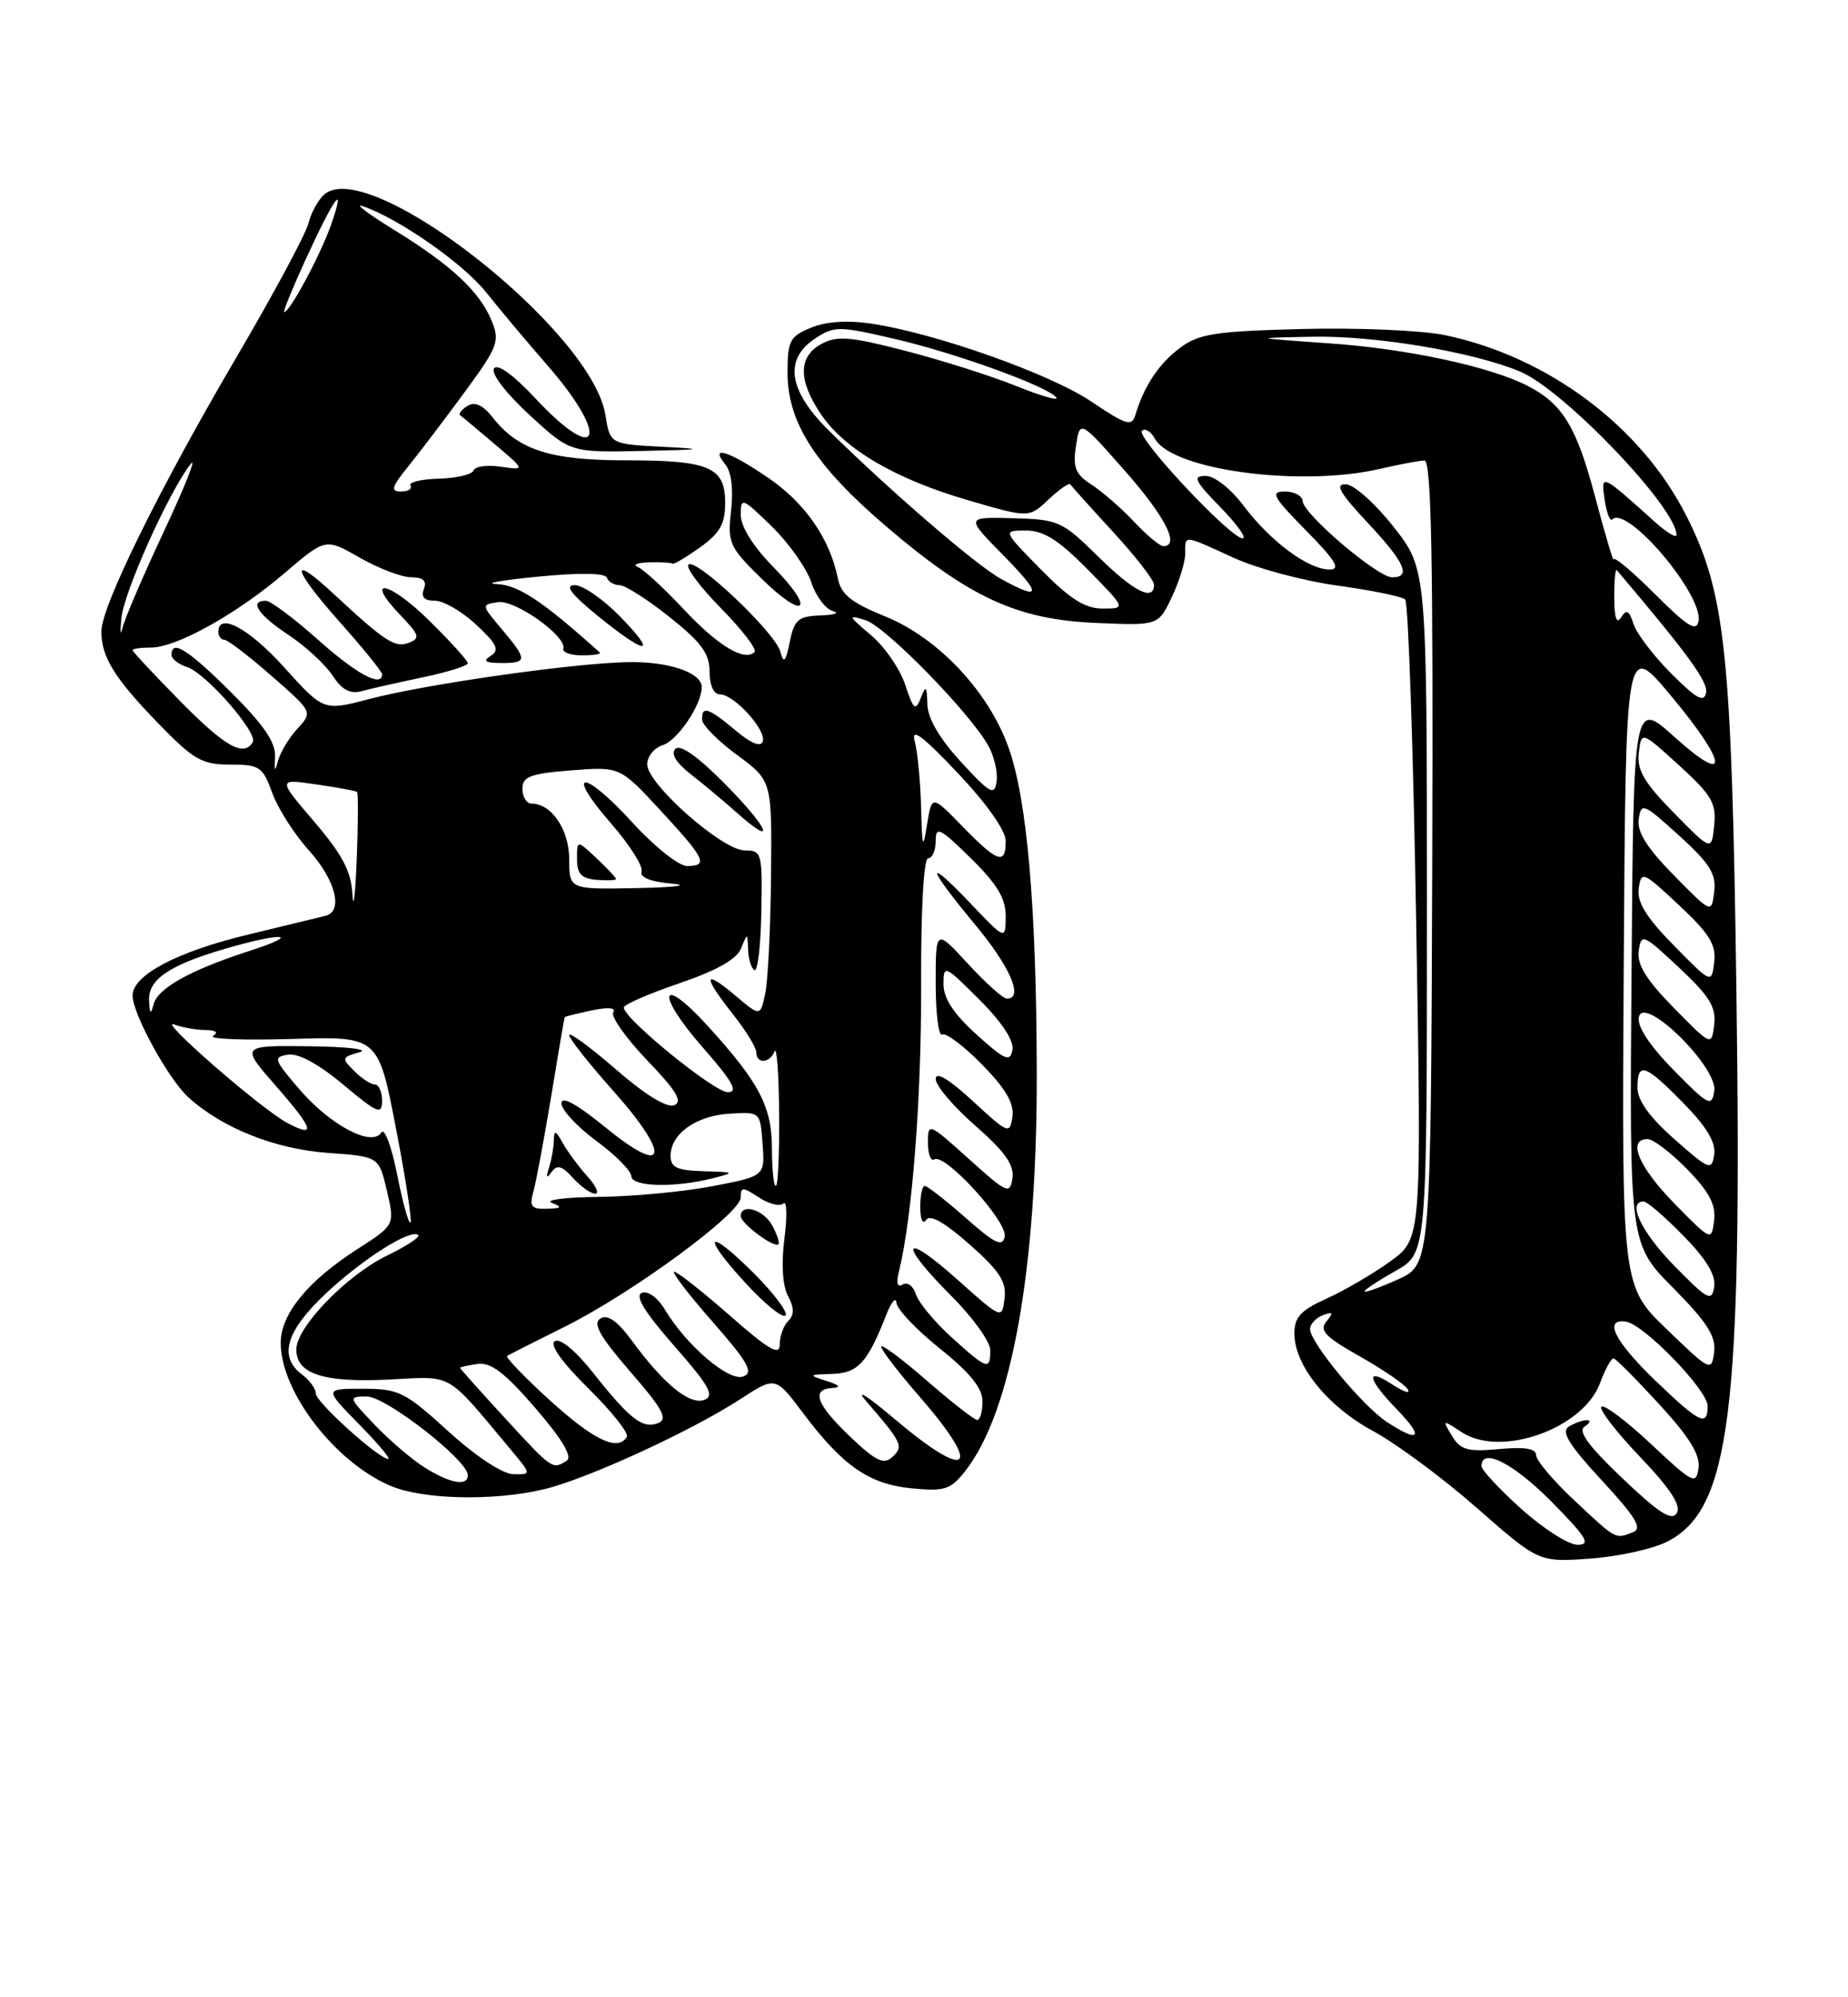 <?xml version="1.0" encoding="UTF-8" standalone="no"?>
<!DOCTYPE svg PUBLIC "-//W3C//DTD SVG 1.1//EN" "http://www.w3.org/Graphics/SVG/1.1/DTD/svg11.dtd" >
<svg xmlns="http://www.w3.org/2000/svg" xmlns:xlink="http://www.w3.org/1999/xlink" version="1.1" viewBox="0 0 237 256">
 <g >
 <path fill="currentColor"
d=" M 213.85 197.58 C 221.91 193.41 223.44 181.19 222.69 127.11 C 222.09 83.69 221.30 76.09 216.31 66.19 C 210.52 54.68 198.53 45.71 185.28 42.95 C 182.33 42.34 174.12 41.99 167.03 42.17 C 155.81 42.46 153.77 42.77 151.32 44.60 C 148.63 46.60 146.71 49.49 145.60 53.21 C 145.16 54.70 144.41 54.47 139.99 51.49 C 134.67 47.91 119.95 42.70 111.74 41.48 C 108.67 41.02 105.91 41.21 103.99 42.01 C 101.29 43.12 101.00 43.69 101.00 47.78 C 101.00 54.17 104.58 59.73 113.71 67.52 C 124.36 76.61 130.46 79.41 140.52 79.84 C 148.54 80.19 148.54 80.19 150.27 76.56 C 151.22 74.56 152.00 72.05 152.00 70.97 C 152.00 68.53 151.67 68.50 158.18 71.48 C 161.16 72.85 167.18 74.46 171.55 75.06 C 175.92 75.66 179.82 76.46 180.21 76.84 C 180.61 77.22 181.24 95.81 181.62 118.14 C 182.32 158.76 182.32 158.76 178.32 161.66 C 176.12 163.25 172.44 165.40 170.16 166.43 C 166.82 167.93 166.00 168.82 166.00 170.92 C 166.00 175.01 170.27 180.29 176.14 183.45 C 179.09 185.04 185.07 189.47 189.42 193.29 C 197.34 200.24 197.34 200.24 203.93 199.77 C 207.55 199.51 212.01 198.53 213.85 197.58 Z  M 69.81 190.87 C 75.34 189.54 88.64 183.43 94.98 179.31 C 99.45 176.40 99.45 176.40 103.01 181.14 C 108.11 187.92 111.47 190.24 116.95 190.77 C 121.17 191.17 121.91 190.93 123.80 188.53 C 129.74 180.97 133.02 162.69 132.96 137.37 C 132.92 116.25 131.72 102.44 129.34 95.81 C 126.76 88.60 120.32 81.77 113.51 79.00 C 109.15 77.23 107.87 76.20 107.45 74.13 C 106.44 69.08 103.26 64.47 98.53 61.25 C 93.48 57.80 90.92 56.99 93.01 59.51 C 93.79 60.45 94.07 62.68 93.76 65.43 C 93.29 69.58 93.52 70.09 97.61 74.11 C 103.23 79.63 104.70 78.31 99.19 72.69 C 96.60 70.06 95.00 67.50 95.00 66.01 C 95.00 63.70 95.18 63.77 98.98 67.48 C 101.18 69.62 103.45 72.84 104.04 74.63 C 104.63 76.41 105.88 78.08 106.81 78.32 C 107.74 78.57 107.03 78.82 105.22 78.88 C 102.37 78.99 101.87 79.41 101.29 82.25 C 100.75 84.89 100.51 85.12 100.06 83.49 C 99.37 81.03 89.23 71.44 88.29 72.37 C 87.92 72.74 89.82 75.28 92.50 78.00 C 95.18 80.72 97.10 83.23 96.77 83.57 C 95.49 84.84 92.06 82.77 87.66 78.07 C 85.16 75.39 82.52 72.97 81.81 72.68 C 81.09 72.39 81.74 72.12 83.25 72.08 C 84.76 72.04 86.11 72.11 86.25 72.25 C 86.39 72.38 87.96 71.45 89.75 70.18 C 92.32 68.34 93.00 67.16 93.00 64.47 C 93.00 59.86 91.00 59.00 80.22 59.00 C 70.58 59.00 66.46 57.68 63.20 53.52 C 61.93 51.91 60.91 51.44 59.95 52.03 C 59.18 52.50 58.77 53.05 59.03 53.24 C 59.29 53.42 61.28 55.09 63.45 56.93 C 67.39 60.28 67.39 60.28 64.22 59.82 C 62.48 59.56 60.91 59.78 60.73 60.30 C 60.56 60.82 58.56 61.29 56.29 61.35 C 54.02 61.41 52.38 61.81 52.64 62.23 C 52.90 62.65 52.36 63.00 51.43 63.00 C 50.04 63.00 50.21 62.42 52.38 59.75 C 53.83 57.96 57.08 53.67 59.62 50.22 C 63.88 44.40 64.13 43.73 63.04 41.09 C 61.49 37.34 57.85 33.96 50.50 29.44 C 47.20 27.41 45.40 26.05 46.50 26.42 C 51.09 27.97 59.41 33.77 62.35 37.47 C 64.08 39.65 67.59 43.83 70.14 46.75 C 78.27 56.05 76.94 59.92 68.66 51.06 C 65.78 47.99 63.78 46.55 63.35 47.24 C 62.95 47.88 64.90 50.42 67.90 53.18 C 73.14 58.00 73.14 58.00 82.32 57.80 C 90.34 57.63 90.66 57.56 84.87 57.26 C 78.24 56.91 78.24 56.91 77.64 53.18 C 75.92 42.38 47.48 20.04 41.63 24.89 C 40.84 25.55 39.91 27.22 39.56 28.62 C 39.21 30.01 35.04 37.76 30.30 45.83 C 20.46 62.58 13.00 77.71 13.00 80.93 C 13.00 84.22 14.69 86.94 20.33 92.75 C 24.84 97.39 25.90 98.00 29.51 98.00 C 33.30 98.00 33.69 98.27 34.91 101.61 C 35.62 103.60 37.74 106.92 39.61 108.99 C 43.03 112.78 44.06 116.80 41.75 117.38 C 41.06 117.55 36.54 118.65 31.70 119.82 C 22.68 121.99 17.00 125.00 17.00 127.60 C 17.00 129.94 21.59 138.30 24.15 140.64 C 28.49 144.58 35.26 147.28 42.05 147.77 C 48.60 148.24 48.60 148.24 49.62 152.63 C 50.64 157.02 50.64 157.02 45.82 160.11 C 39.47 164.19 36.00 168.43 36.00 172.12 C 36.00 178.34 42.88 187.33 50.00 190.41 C 54.18 192.22 63.32 192.43 69.81 190.87 Z  M 195.11 193.41 C 192.30 190.88 190.00 188.41 190.00 187.91 C 190.00 185.46 194.12 187.56 199.00 192.50 C 203.49 197.04 204.06 198.00 202.32 198.00 C 201.16 198.00 197.92 195.93 195.11 193.41 Z  M 201.96 192.36 C 199.23 189.81 197.00 187.18 197.00 186.51 C 197.00 185.66 195.55 185.43 192.25 185.73 C 188.21 186.10 187.31 185.85 186.21 184.04 C 184.94 181.94 184.96 181.93 187.48 183.58 C 192.51 186.87 203.07 183.10 205.21 177.25 C 205.87 175.46 206.65 174.05 206.95 174.11 C 207.25 174.18 209.90 176.84 212.83 180.03 C 216.68 184.23 218.07 186.48 217.83 188.17 C 217.52 190.34 217.11 190.13 211.74 185.09 C 208.57 182.12 205.70 179.96 205.37 180.30 C 205.04 180.63 207.27 183.53 210.33 186.73 C 214.24 190.84 215.64 192.97 215.04 193.94 C 214.39 194.99 212.75 193.94 208.07 189.48 C 203.69 185.31 202.31 183.42 203.23 182.84 C 203.93 182.39 204.05 182.03 203.50 182.03 C 202.95 182.03 201.90 182.41 201.17 182.87 C 200.17 183.50 201.24 185.22 205.43 189.75 C 209.82 194.50 210.67 195.91 209.42 196.39 C 207.12 197.28 207.34 197.40 201.96 192.36 Z  M 177.81 182.22 C 174.74 180.19 168.02 172.07 168.01 170.36 C 168.00 169.73 168.74 168.93 169.64 168.58 C 170.96 168.08 171.05 168.23 170.11 169.37 C 169.16 170.52 169.94 171.34 174.39 173.85 C 177.38 175.54 180.15 177.44 180.54 178.07 C 180.93 178.69 180.07 178.43 178.62 177.49 C 175.05 175.14 175.32 176.71 179.20 180.70 C 182.69 184.30 182.05 185.01 177.81 182.22 Z  M 212.25 176.91 C 207.05 171.90 205.59 168.97 208.52 169.40 C 210.83 169.74 219.00 178.17 219.00 180.21 C 219.00 182.92 217.98 182.42 212.25 176.91 Z  M 213.74 170.36 C 207.98 164.81 207.98 164.81 208.24 123.52 C 208.50 82.24 208.50 82.24 214.25 89.12 C 221.62 97.94 221.89 100.89 214.75 94.46 C 209.50 89.74 209.50 89.74 209.24 124.58 C 208.97 159.42 208.97 159.42 214.57 165.07 C 218.95 169.50 220.09 171.28 219.83 173.32 C 219.51 175.84 219.35 175.77 213.74 170.36 Z  M 214.75 162.27 C 210.51 157.95 208.62 154.00 210.79 154.00 C 211.23 154.00 213.52 155.97 215.88 158.38 C 218.82 161.37 220.07 163.44 219.84 164.93 C 219.53 166.89 219.03 166.63 214.75 162.27 Z  M 175.00 165.52 C 175.00 165.30 176.80 164.12 179.00 162.88 C 183.00 160.63 183.00 160.63 183.00 116.81 C 183.00 72.98 183.00 72.98 178.75 67.56 C 176.41 64.58 173.65 62.11 172.61 62.07 C 171.16 62.02 171.80 63.15 175.36 66.96 C 180.18 72.10 181.03 74.00 178.54 74.00 C 176.68 74.00 167.17 65.92 167.07 64.25 C 167.03 63.56 166.00 63.00 164.79 63.00 C 162.87 63.00 163.22 63.66 167.50 68.00 C 171.29 71.85 171.99 73.00 170.52 73.00 C 167.80 73.00 162.94 69.41 159.54 64.89 C 157.84 62.63 155.77 61.00 154.61 61.00 C 152.91 61.00 153.20 61.62 156.50 65.00 C 158.65 67.20 159.94 69.00 159.36 69.00 C 157.80 69.00 145.64 56.02 146.45 55.22 C 146.84 54.83 147.58 55.29 148.12 56.24 C 150.36 60.26 166.82 62.46 177.00 60.09 C 179.47 59.52 182.03 59.04 182.68 59.02 C 183.57 59.01 183.81 71.55 183.68 110.55 C 183.50 162.10 183.50 162.10 179.25 164.00 C 176.91 165.05 175.00 165.73 175.00 165.52 Z  M 214.75 154.27 C 210.14 149.57 208.65 146.00 211.30 146.00 C 212.01 146.00 214.30 147.74 216.38 149.87 C 219.21 152.77 220.07 154.42 219.83 156.42 C 219.50 159.09 219.48 159.09 214.75 154.27 Z  M 214.75 146.02 C 211.55 143.20 210.00 141.04 210.00 139.42 C 210.00 136.04 210.96 136.36 215.88 141.38 C 218.87 144.42 220.07 146.43 219.84 147.98 C 219.52 150.08 219.22 149.97 214.75 146.02 Z  M 214.65 137.17 C 211.54 134.00 209.94 131.57 210.18 130.37 C 210.76 127.41 220.32 136.77 219.85 139.84 C 219.53 141.92 219.11 141.71 214.65 137.17 Z  M 214.66 129.18 C 211.11 125.56 209.92 123.63 210.16 121.88 C 210.49 119.60 210.70 119.69 215.34 124.03 C 219.24 127.68 220.11 129.09 219.84 131.33 C 219.50 134.10 219.50 134.10 214.66 129.18 Z  M 214.66 121.18 C 211.11 117.56 209.92 115.63 210.16 113.88 C 210.49 111.60 210.70 111.69 215.34 116.03 C 219.24 119.68 220.11 121.09 219.84 123.33 C 219.50 126.10 219.50 126.10 214.66 121.18 Z  M 214.66 112.18 C 211.19 108.65 209.92 106.61 210.16 104.98 C 210.48 102.83 210.77 102.95 215.34 107.10 C 219.29 110.69 220.12 112.02 219.84 114.30 C 219.50 117.10 219.50 117.10 214.66 112.18 Z  M 214.67 104.19 C 210.84 100.29 209.91 98.69 210.17 96.49 C 210.50 93.70 210.50 93.70 215.34 98.10 C 219.53 101.92 220.13 102.94 219.84 105.80 C 219.50 109.10 219.50 109.10 214.67 104.19 Z  M 214.34 86.34 C 212.06 84.06 209.88 81.19 209.49 79.97 C 208.94 78.23 208.59 78.04 207.91 79.12 C 207.32 80.05 207.03 79.21 207.02 76.58 C 207.01 74.43 207.16 72.85 207.35 73.08 C 216.45 83.81 219.07 87.40 218.80 88.78 C 218.55 90.11 217.57 89.57 214.34 86.34 Z  M 212.25 76.15 C 209.36 73.27 206.98 71.26 206.95 71.70 C 206.93 72.14 205.86 68.55 204.58 63.72 C 202.20 54.73 200.42 51.79 195.96 49.48 C 191.15 46.99 180.49 44.70 170.50 44.01 C 160.50 43.31 160.50 43.31 168.29 43.16 C 176.34 42.99 188.91 45.10 194.96 47.63 C 200.53 49.96 215.00 65.06 215.00 68.56 C 215.00 69.01 213.76 68.26 212.25 66.91 C 205.28 60.65 205.30 60.66 205.79 64.05 C 206.04 65.72 206.47 66.86 206.76 66.58 C 208.65 64.68 218.48 76.27 217.83 79.63 C 217.56 81.02 216.38 80.28 212.25 76.15 Z  M 133.50 73.00 C 128.58 68.00 128.58 68.00 131.58 68.00 C 133.85 68.00 135.76 69.21 139.50 73.00 C 144.42 78.00 144.42 78.00 141.42 78.00 C 139.15 78.00 137.24 76.79 133.50 73.00 Z  M 128.39 74.21 C 125.25 72.49 114.36 63.11 106.34 55.23 C 101.09 50.07 100.49 46.03 104.58 43.36 C 107.00 41.77 107.61 41.78 114.83 43.46 C 122.77 45.31 134.66 49.64 135.49 50.99 C 135.75 51.41 133.39 50.71 130.23 49.44 C 127.08 48.17 120.73 46.16 116.12 44.97 C 109.08 43.14 107.37 43.00 105.37 44.07 C 102.37 45.68 102.33 48.71 105.27 53.07 C 108.32 57.60 114.89 61.43 124.23 64.14 C 131.96 66.39 131.96 66.39 134.47 64.02 C 135.86 62.72 137.11 61.85 137.26 62.08 C 137.41 62.31 139.88 65.06 142.76 68.19 C 145.64 71.32 148.00 74.36 148.00 74.94 C 148.00 77.15 145.40 75.84 140.79 71.29 C 136.21 66.79 135.75 66.58 129.92 66.42 C 123.83 66.26 123.83 66.26 128.63 71.13 C 133.65 76.23 133.59 77.06 128.39 74.21 Z  M 145.44 66.87 C 143.82 65.15 141.37 63.02 139.99 62.12 C 137.91 60.78 137.57 59.93 137.99 57.16 C 138.50 53.81 138.50 53.81 144.25 60.33 C 149.45 66.23 151.37 70.00 149.19 70.00 C 148.74 70.00 147.05 68.59 145.44 66.87 Z  M 54.50 188.12 C 52.85 187.09 49.95 184.61 48.05 182.62 C 44.64 179.04 44.63 179.00 47.07 179.00 C 49.51 179.00 60.00 187.18 60.00 189.08 C 60.00 190.54 57.75 190.15 54.50 188.12 Z  M 57.50 183.46 C 51.93 178.39 51.15 178.00 46.54 178.00 C 41.58 178.00 41.58 178.00 46.00 182.50 C 48.43 184.97 50.14 187.00 49.80 187.00 C 48.59 187.00 40.50 179.71 40.50 178.62 C 40.50 178.00 39.71 176.91 38.75 176.19 C 35.68 173.90 36.67 170.59 41.84 165.74 C 46.62 161.28 52.75 157.42 53.65 158.31 C 53.90 158.56 52.08 159.75 49.62 160.94 C 44.43 163.46 38.00 170.11 38.00 172.97 C 38.00 176.10 41.53 177.24 49.85 176.82 C 58.25 176.40 57.06 175.71 65.46 185.75 C 68.18 189.00 68.18 189.00 65.84 188.95 C 64.45 188.93 61.06 186.69 57.50 183.46 Z  M 64.75 181.75 C 61.59 178.31 59.00 175.42 59.00 175.32 C 59.00 175.22 60.01 175.00 61.25 174.82 C 62.95 174.58 64.76 175.96 68.67 180.49 C 72.14 184.52 73.45 186.73 72.67 187.23 C 70.85 188.38 70.83 188.37 64.75 181.75 Z  M 109.04 184.15 C 104.69 180.01 103.97 178.06 106.75 177.90 C 107.92 177.83 107.67 177.53 106.00 177.00 C 103.62 176.24 103.65 176.19 106.71 176.10 C 110.04 176.00 111.26 174.67 113.67 168.50 C 114.32 166.85 114.90 166.18 114.97 167.00 C 115.04 167.82 117.55 170.46 120.55 172.86 C 124.41 175.95 126.00 177.92 126.00 179.61 C 126.00 180.93 125.70 182.00 125.33 182.00 C 124.96 182.00 122.03 179.72 118.83 176.93 C 115.62 174.14 113.00 172.20 113.00 172.60 C 113.00 173.01 115.25 175.93 118.00 179.09 C 126.15 188.46 124.28 189.97 114.64 181.80 C 111.26 178.94 109.65 177.92 111.05 179.55 C 115.70 184.93 115.92 185.39 114.44 186.75 C 113.34 187.77 112.33 187.29 109.04 184.15 Z  M 70.54 179.50 C 67.26 176.52 64.79 173.95 65.04 173.79 C 65.29 173.63 68.63 171.94 72.45 170.04 C 81.11 165.72 95.00 155.53 95.00 153.48 C 95.00 152.11 95.24 152.11 97.33 153.48 C 98.61 154.32 100.02 154.67 100.47 154.25 C 100.91 153.84 100.97 155.86 100.60 158.75 C 100.18 162.02 100.36 164.80 101.06 166.11 C 101.87 167.63 101.88 168.52 101.09 169.31 C 100.49 169.91 100.00 171.26 100.00 172.32 C 100.00 173.83 98.63 173.04 93.60 168.62 C 90.07 165.53 86.87 163.00 86.47 163.00 C 86.08 163.00 88.28 165.88 91.37 169.40 C 95.96 174.63 96.68 175.91 95.32 176.43 C 93.50 177.13 88.00 172.43 85.26 167.84 C 84.36 166.33 83.10 165.41 82.32 165.71 C 81.37 166.07 82.65 168.15 86.47 172.51 C 90.96 177.62 91.68 178.91 90.34 179.42 C 88.47 180.14 85.15 177.44 81.04 171.84 C 79.17 169.30 77.93 168.43 77.00 169.00 C 75.98 169.63 76.91 171.28 80.83 175.81 C 85.04 180.66 85.70 181.90 84.38 182.41 C 82.40 183.17 80.78 181.91 75.98 175.85 C 73.81 173.11 71.83 171.49 71.16 171.90 C 70.45 172.34 72.02 174.56 75.47 177.97 C 78.46 180.92 80.68 183.71 80.39 184.17 C 79.23 186.06 76.17 184.61 70.54 179.50 Z  M 96.74 163.26 C 90.68 157.20 89.78 158.10 95.58 164.42 C 98.04 167.10 100.35 168.98 100.73 168.61 C 101.10 168.24 99.30 165.83 96.74 163.26 Z  M 99.05 157.09 C 97.95 155.04 95.00 154.16 95.00 155.88 C 95.00 156.81 99.27 159.99 99.83 159.48 C 100.01 159.31 99.66 158.23 99.05 157.09 Z  M 122.05 171.42 C 119.87 169.45 117.81 166.97 117.47 165.91 C 117.13 164.84 116.37 164.27 115.78 164.63 C 115.08 165.07 114.91 164.47 115.30 162.90 C 116.99 156.07 118.18 140.73 118.13 126.25 C 118.10 116.50 118.46 110.00 119.04 110.00 C 119.57 110.00 120.00 109.01 120.00 107.79 C 120.00 105.84 120.53 106.10 124.50 110.00 C 127.90 113.34 128.99 115.16 128.98 117.46 C 128.95 120.50 128.95 120.50 124.48 115.81 C 118.53 109.57 118.83 111.03 125.03 118.48 C 129.58 123.95 131.32 128.00 129.13 128.00 C 128.65 128.00 126.40 125.99 124.13 123.52 C 120.00 119.04 120.00 119.04 120.00 126.08 C 120.00 129.95 120.38 132.89 120.83 132.60 C 121.29 132.32 123.58 134.04 125.92 136.42 C 128.98 139.54 130.08 141.41 129.84 143.13 C 129.51 145.41 129.32 145.34 124.75 141.12 C 121.68 138.29 120.00 137.29 120.00 138.30 C 120.00 139.15 122.29 141.85 125.09 144.29 C 128.88 147.61 130.09 149.32 129.84 151.01 C 129.52 153.13 129.16 152.97 124.25 148.54 C 119.09 143.90 119.00 143.86 119.00 146.47 C 119.00 147.92 119.38 148.89 119.83 148.60 C 121.19 147.77 129.23 156.58 128.85 158.49 C 128.57 159.88 127.61 159.42 123.85 156.10 C 121.29 153.85 118.92 152.00 118.60 152.00 C 118.27 152.00 118.01 153.24 118.02 154.75 C 118.02 156.29 118.35 157.00 118.77 156.36 C 119.25 155.61 121.14 156.67 124.33 159.49 C 128.20 162.90 129.09 164.28 128.83 166.43 C 128.50 169.11 128.50 169.11 122.75 163.98 C 115.68 157.67 115.13 159.23 122.00 166.10 C 124.75 168.85 127.00 171.97 127.00 173.05 C 127.00 175.68 126.63 175.56 122.05 171.42 Z  M 50.93 150.54 C 50.22 146.93 49.30 144.51 48.91 145.15 C 47.72 147.07 42.37 144.24 38.39 139.61 C 35.10 135.78 35.00 135.48 36.95 135.18 C 38.27 134.97 40.89 136.40 44.02 139.02 C 48.41 142.70 49.00 142.94 49.00 141.09 C 49.00 139.94 48.58 139.00 48.07 139.00 C 47.56 139.00 46.37 138.22 45.42 137.27 C 43.78 135.64 43.82 135.51 46.09 134.87 C 47.44 134.50 44.59 134.16 39.67 134.10 C 30.84 134.00 30.84 134.00 35.39 139.20 C 40.24 144.73 40.59 145.91 36.84 143.93 C 33.59 142.22 20.08 130.47 22.33 131.31 C 23.34 131.69 25.14 132.01 26.33 132.02 C 27.65 132.02 28.05 132.32 27.34 132.77 C 26.70 133.18 31.20 133.35 37.34 133.17 C 48.50 132.82 48.50 132.82 50.77 144.56 C 52.02 151.01 52.86 156.48 52.64 156.70 C 52.42 156.92 51.65 154.15 50.93 150.54 Z  M 68.40 152.75 C 68.75 151.51 69.78 146.00 70.69 140.50 C 71.59 135.00 72.37 130.44 72.42 130.37 C 72.46 130.29 74.02 129.91 75.88 129.51 C 77.99 129.06 79.03 129.15 78.65 129.76 C 78.32 130.30 80.28 133.06 83.00 135.91 C 86.78 139.84 87.60 141.22 86.45 141.66 C 85.50 142.02 82.68 140.28 78.97 137.05 C 75.68 134.20 73.00 132.23 73.00 132.68 C 73.01 133.13 75.52 136.31 78.58 139.74 C 86.08 148.15 85.59 150.97 77.75 144.58 C 73.98 141.51 72.00 140.42 72.00 141.41 C 72.00 142.25 74.01 144.41 76.46 146.22 C 78.91 148.02 80.94 150.06 80.96 150.75 C 81.00 152.13 86.53 152.27 91.50 151.00 C 94.32 150.28 94.24 150.23 90.25 150.12 C 86.83 150.02 86.00 149.64 86.00 148.15 C 86.00 145.33 89.26 143.00 93.59 142.74 C 97.50 142.50 97.50 142.50 97.80 146.63 C 98.10 150.75 98.10 150.75 91.30 152.05 C 87.56 152.76 81.02 153.37 76.77 153.41 C 72.52 153.45 69.82 153.80 70.77 154.17 C 72.16 154.72 72.03 154.87 70.13 154.93 C 68.15 154.99 67.87 154.64 68.40 152.75 Z  M 75.31 150.75 C 74.19 149.51 72.78 147.60 72.17 146.50 C 71.26 144.86 71.06 144.80 71.03 146.17 C 71.01 147.09 70.73 148.66 70.41 149.67 C 69.99 150.95 70.09 151.11 70.73 150.23 C 71.44 149.24 72.06 149.40 73.48 150.98 C 74.49 152.09 75.77 153.00 76.33 153.00 C 76.89 153.00 76.43 151.99 75.31 150.75 Z  M 99.00 147.25 C 98.99 141.85 97.41 138.81 90.83 131.57 C 84.61 124.72 83.98 127.25 90.16 134.29 C 93.98 138.65 94.73 140.00 93.33 139.99 C 91.57 139.97 80.00 130.56 80.00 129.14 C 80.00 128.76 83.20 127.37 87.10 126.04 C 91.91 124.40 94.48 122.95 95.04 121.56 C 95.86 119.54 95.87 119.54 95.94 121.69 C 95.97 122.90 96.34 124.09 96.75 124.34 C 97.16 124.60 97.56 121.25 97.64 116.90 C 97.78 109.30 97.70 109.00 95.50 109.00 C 92.65 109.00 83.00 100.49 83.00 97.97 C 83.00 96.96 83.90 95.85 85.01 95.50 C 86.91 94.89 90.00 90.30 90.00 88.08 C 90.00 86.19 85.68 84.74 80.41 84.87 C 73.22 85.03 54.53 87.71 47.38 89.59 C 41.50 91.14 41.50 91.14 36.48 85.57 C 31.93 80.53 28.00 78.41 28.00 81.00 C 28.00 81.55 28.35 82.00 28.77 82.00 C 29.19 82.00 31.91 84.08 34.82 86.63 C 40.11 91.25 40.11 91.25 38.16 93.38 C 37.08 94.54 35.96 96.40 35.66 97.50 C 35.25 99.03 35.16 98.92 35.27 97.00 C 35.38 95.18 33.85 92.93 29.65 88.75 C 24.11 83.24 22.00 81.91 22.00 83.93 C 22.00 84.45 22.89 85.15 23.97 85.49 C 26.40 86.26 33.14 93.97 32.41 95.14 C 31.23 97.05 28.85 95.70 23.07 89.83 C 19.73 86.44 17.00 83.51 17.00 83.33 C 17.00 83.15 18.06 83.00 19.35 83.00 C 22.64 83.00 30.36 78.70 36.53 73.43 C 41.75 68.97 41.75 68.97 46.12 71.47 C 48.53 72.85 51.50 73.98 52.72 73.99 C 54.28 74.00 54.77 74.45 54.36 75.50 C 53.97 76.53 54.42 77.00 55.79 77.00 C 56.89 77.00 59.27 78.38 61.08 80.08 C 63.74 82.56 64.10 83.33 62.94 84.06 C 61.87 84.73 62.21 84.97 64.25 84.98 C 67.66 85.00 67.67 84.58 64.35 80.64 C 61.72 77.53 61.71 77.50 63.87 77.18 C 66.09 76.85 72.72 81.58 72.25 83.16 C 72.11 83.62 73.20 84.00 74.67 84.00 C 76.13 84.00 77.15 83.83 76.92 83.63 C 69.52 76.99 66.49 74.98 63.69 74.86 C 61.94 74.79 64.33 74.36 69.00 73.91 C 74.30 73.39 77.63 73.44 77.83 74.04 C 78.02 74.57 78.75 75.00 79.45 75.00 C 80.16 75.00 83.05 76.84 85.87 79.09 C 89.94 82.32 91.00 83.77 91.00 86.09 C 91.00 87.84 91.53 89.00 92.33 89.00 C 94.14 89.00 98.31 93.58 97.82 95.04 C 97.57 95.80 96.29 95.28 94.32 93.61 C 90.85 90.70 89.98 90.42 90.04 92.25 C 90.06 92.94 92.09 94.98 94.54 96.78 C 99.00 100.06 99.00 100.06 98.88 112.28 C 98.82 119.00 98.48 125.80 98.13 127.40 C 97.50 130.30 97.50 130.30 94.25 127.56 C 90.19 124.14 90.10 125.07 94.00 130.00 C 95.65 132.08 97.00 134.29 97.00 134.89 C 97.00 136.40 98.71 136.30 99.34 134.75 C 99.62 134.06 99.88 137.66 99.92 142.75 C 99.96 147.84 99.78 152.00 99.50 152.00 C 99.22 152.00 99.00 149.86 99.00 147.25 Z  M 92.98 100.48 C 89.52 96.98 87.24 95.36 86.62 95.98 C 86.00 96.60 86.70 97.76 88.57 99.22 C 90.18 100.47 92.84 102.70 94.50 104.17 C 99.69 108.78 98.63 106.20 92.98 100.48 Z  M 54.25 86.81 C 57.41 86.14 60.00 85.34 60.00 85.01 C 60.00 84.69 57.76 82.22 55.02 79.52 C 49.85 74.43 46.56 73.85 51.38 78.88 C 53.79 81.39 53.92 81.82 52.42 82.39 C 50.65 83.07 49.37 82.23 42.77 76.10 C 37.01 70.75 37.47 72.88 43.55 79.70 C 46.55 83.07 49.00 86.09 49.00 86.41 C 49.00 88.17 45.76 86.43 40.79 82.00 C 37.70 79.25 34.69 77.00 34.09 77.00 C 31.90 77.00 33.09 78.79 36.98 81.37 C 39.16 82.81 41.71 85.16 42.64 86.57 C 43.86 88.44 44.90 88.99 46.41 88.58 C 47.56 88.27 51.09 87.47 54.25 86.81 Z  M 79.50 79.00 C 77.35 76.80 74.75 75.00 73.71 75.00 C 72.37 75.00 73.21 76.13 76.66 78.94 C 82.95 84.05 84.47 84.09 79.50 79.00 Z  M 125.24 132.60 C 122.31 129.95 121.00 127.96 121.00 126.15 C 121.00 123.61 121.14 123.67 125.60 128.13 C 128.51 131.03 130.07 133.41 129.84 134.58 C 129.54 136.17 128.88 135.89 125.24 132.60 Z  M 19.12 128.27 C 18.97 125.55 21.69 123.70 28.93 121.59 C 36.33 119.43 38.85 119.67 32.00 121.88 C 24.40 124.34 20.23 126.65 19.69 128.74 C 19.34 130.09 19.21 129.99 19.12 128.27 Z  M 45.20 114.66 C 45.05 111.69 43.93 109.57 40.30 105.32 C 35.60 99.82 35.60 99.82 40.55 100.54 C 43.27 100.93 45.63 101.37 45.79 101.50 C 45.95 101.64 45.93 105.52 45.75 110.13 C 45.56 114.73 45.32 116.77 45.20 114.66 Z  M 73.00 110.15 C 73.00 106.35 70.74 103.00 68.17 103.00 C 67.53 103.00 67.00 102.15 67.00 101.12 C 67.00 99.53 67.98 99.16 73.25 98.74 C 79.50 98.25 79.50 98.25 84.70 103.87 C 90.46 110.09 90.89 111.00 88.10 111.00 C 87.06 111.00 83.90 108.49 81.10 105.42 C 74.80 98.52 72.32 98.60 78.33 105.50 C 80.73 108.25 82.50 111.04 82.28 111.69 C 82.02 112.45 83.42 113.02 86.19 113.26 C 88.56 113.48 86.56 113.73 81.75 113.83 C 73.00 114.00 73.00 114.00 73.00 110.15 Z  M 79.00 112.66 C 79.00 112.49 77.88 111.29 76.50 110.00 C 74.00 107.65 74.00 107.65 74.00 110.11 C 74.00 112.01 74.57 112.61 76.50 112.77 C 77.88 112.88 79.00 112.84 79.00 112.66 Z  M 123.45 105.94 C 119.50 101.88 119.50 101.88 118.89 105.69 C 118.36 109.00 118.26 108.71 118.13 103.50 C 118.04 100.20 117.68 96.39 117.32 95.04 C 116.82 93.20 118.19 94.19 122.79 99.04 C 126.49 102.94 128.94 106.39 128.97 107.75 C 129.01 110.92 127.97 110.58 123.45 105.94 Z  M 123.25 97.67 C 120.48 94.65 118.98 92.08 118.93 90.27 C 118.87 87.90 118.75 87.78 118.08 89.48 C 117.41 91.20 117.15 90.97 116.09 87.77 C 115.42 85.73 113.43 82.86 111.68 81.39 C 108.74 78.91 108.69 78.77 111.00 79.49 C 113.62 80.32 124.55 91.52 126.81 95.69 C 127.53 97.03 127.98 99.05 127.81 100.20 C 127.54 102.03 126.97 101.71 123.25 97.67 Z  M 15.57 79.23 C 15.89 75.87 21.64 63.08 24.43 59.50 C 25.29 58.40 23.78 62.22 21.07 68.00 C 18.36 73.78 15.95 79.40 15.70 80.50 C 15.45 81.60 15.39 81.03 15.57 79.23 Z  M 39.20 33.25 C 42.86 25.27 44.41 23.14 42.49 28.72 C 41.17 32.53 37.18 40.00 36.45 40.00 C 36.26 40.00 37.50 36.96 39.20 33.25 Z "/>
</g>
</svg>